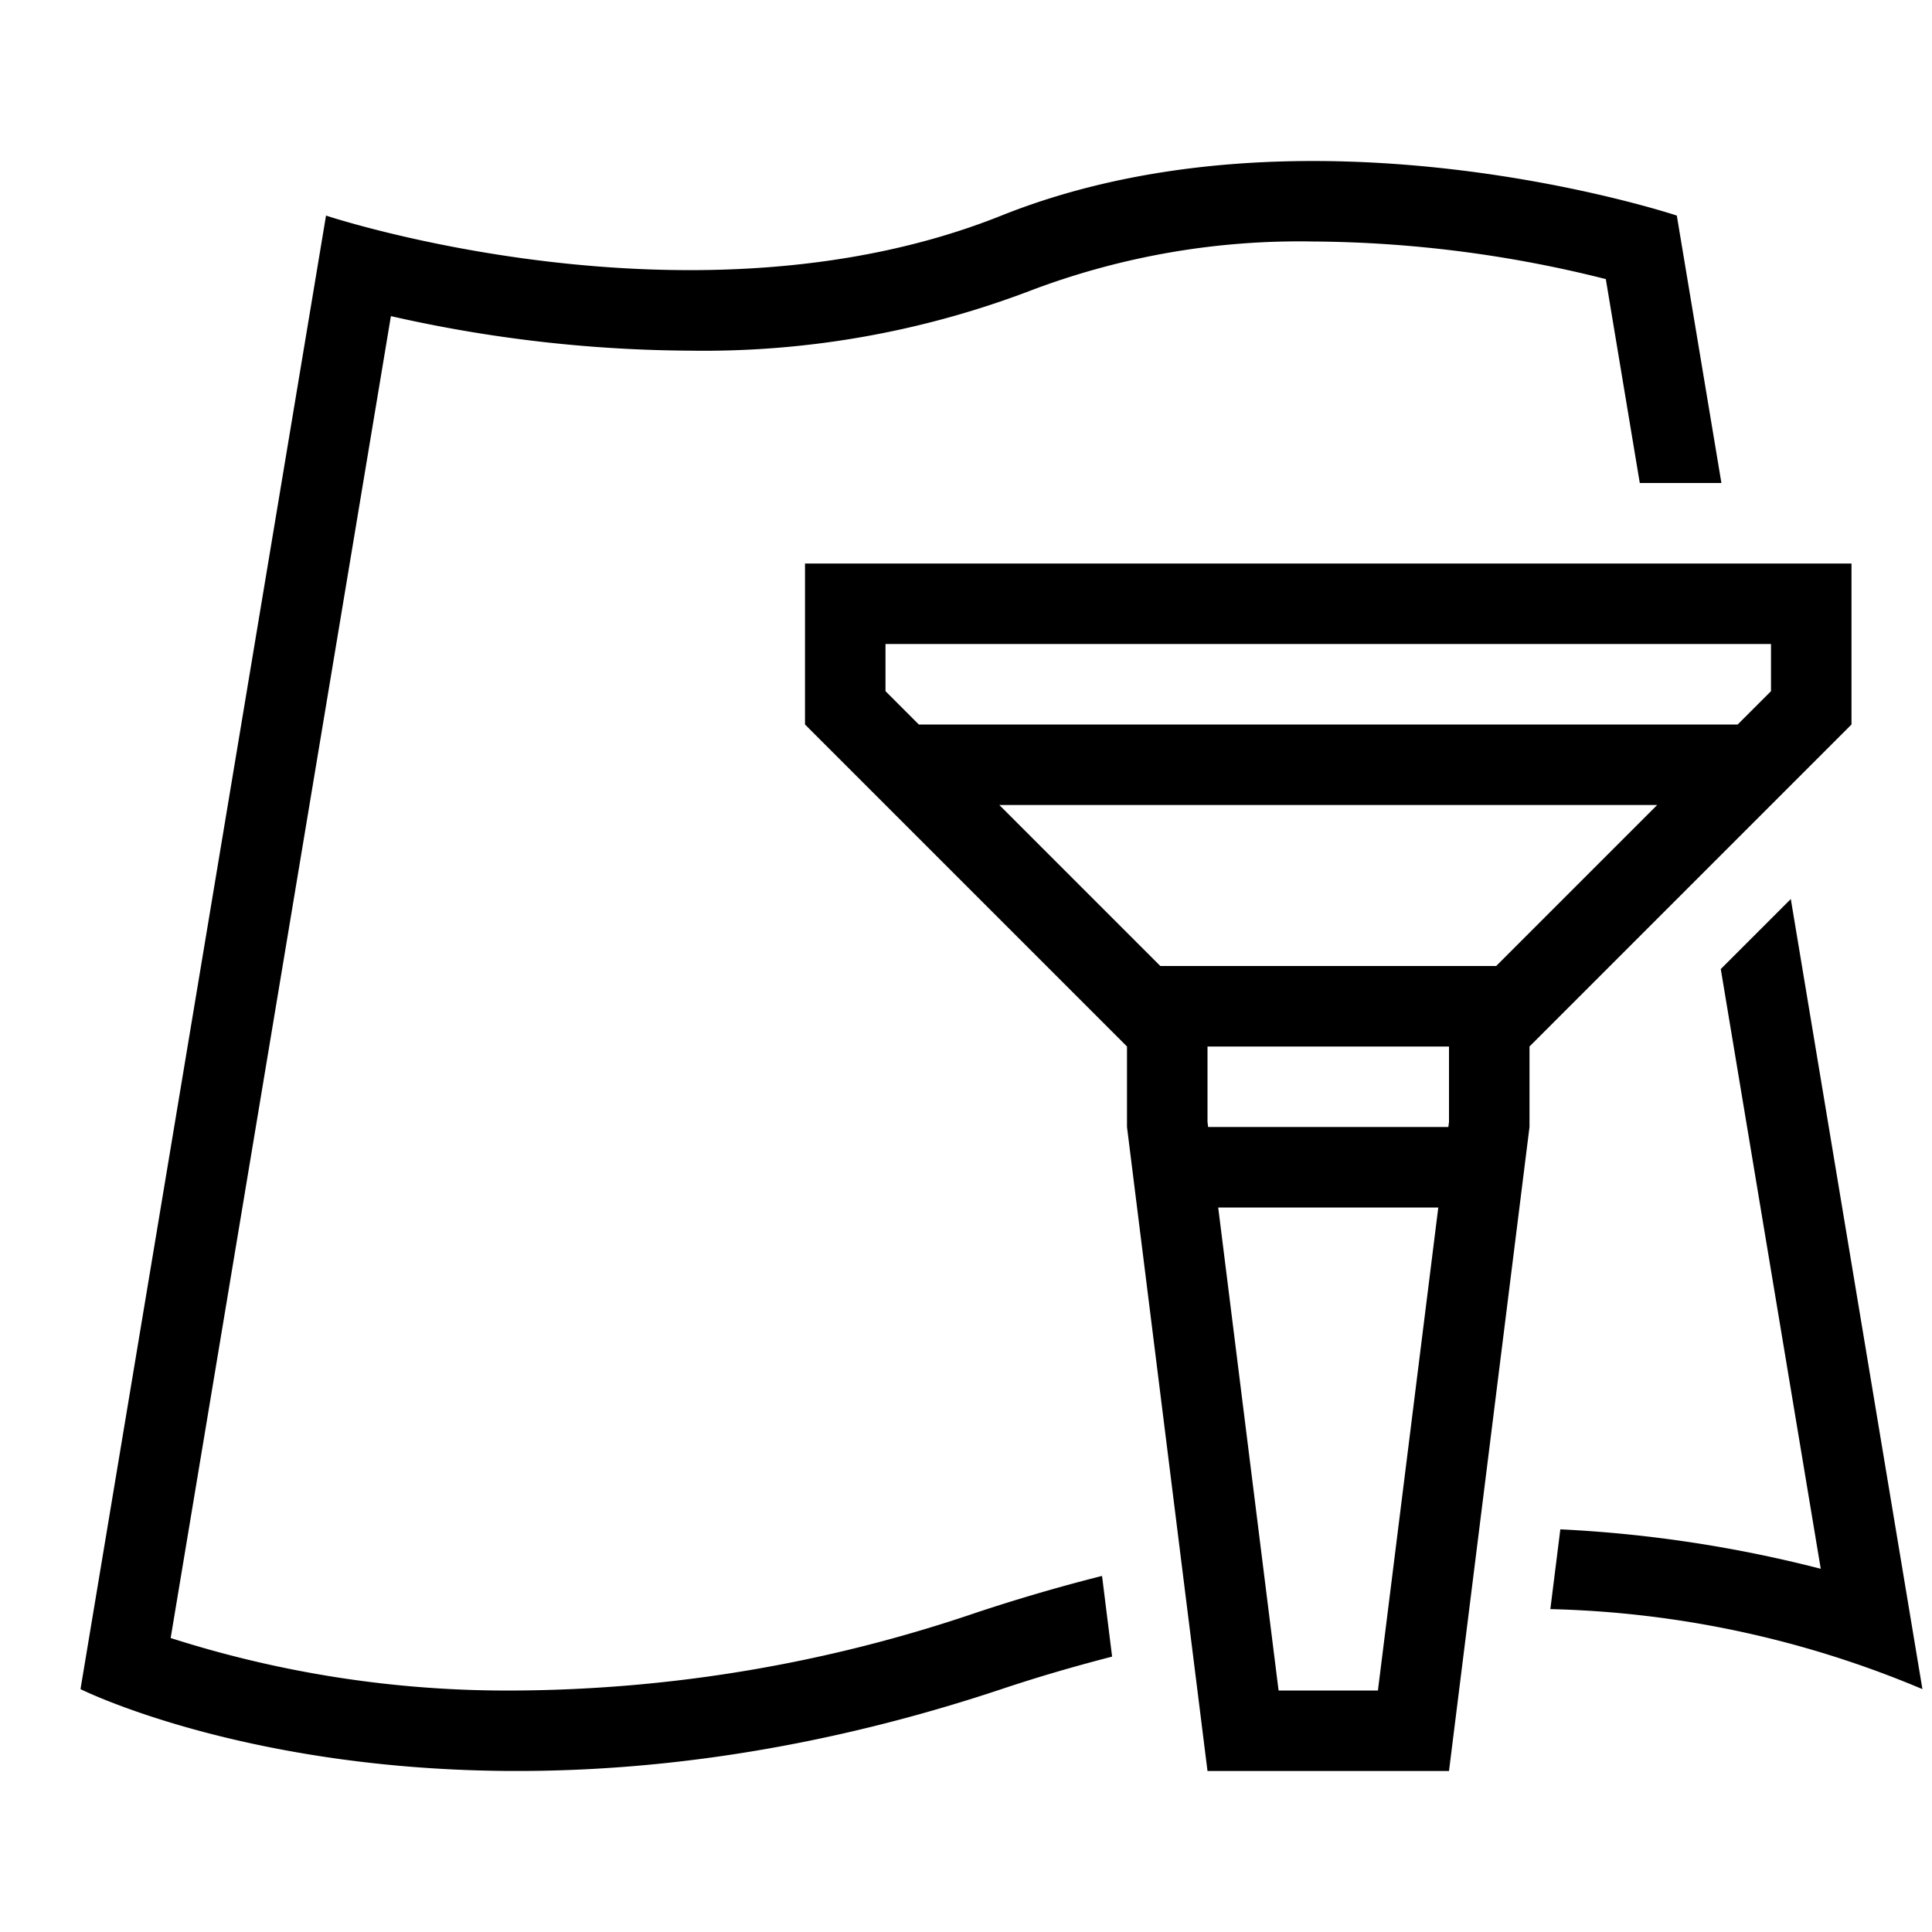 <svg id="icons" xmlns="http://www.w3.org/2000/svg" viewBox="0 0 24 24"><path d="M13.69 19.577l.125 1.002c-.448.116-.905.247-1.374.404-6.865 2.288-11.441 0-11.441 0L4.05 2.678s4.577 1.525 8.39 0 8.39 0 8.39 0L21.384 6H20.37l-.422-2.533A15.195 15.195 0 0 0 16.311 3a9.415 9.415 0 0 0-3.499.606 11.392 11.392 0 0 1-4.241.75 17.121 17.121 0 0 1-3.715-.429L2.12 20.348A13.713 13.713 0 0 0 6.424 21a18.043 18.043 0 0 0 5.7-.966q.783-.26 1.565-.457zm8.556-8.409l-.87.87 1.242 7.45a16.088 16.088 0 0 0-3.235-.49l-.124.991a12.64 12.64 0 0 1 4.622.994zM23 9l-4 4v1l-1 8h-3l-1-8v-1l-4-4V7h13zm-5.133 6h-2.734l.75 6h1.234zM18 13h-3v.938l.008.062h2.984l.008-.063zm2.586-3h-8.172l2 2h4.172zM22 8H11v.586l.414.414h10.172L22 8.586z"/></svg>